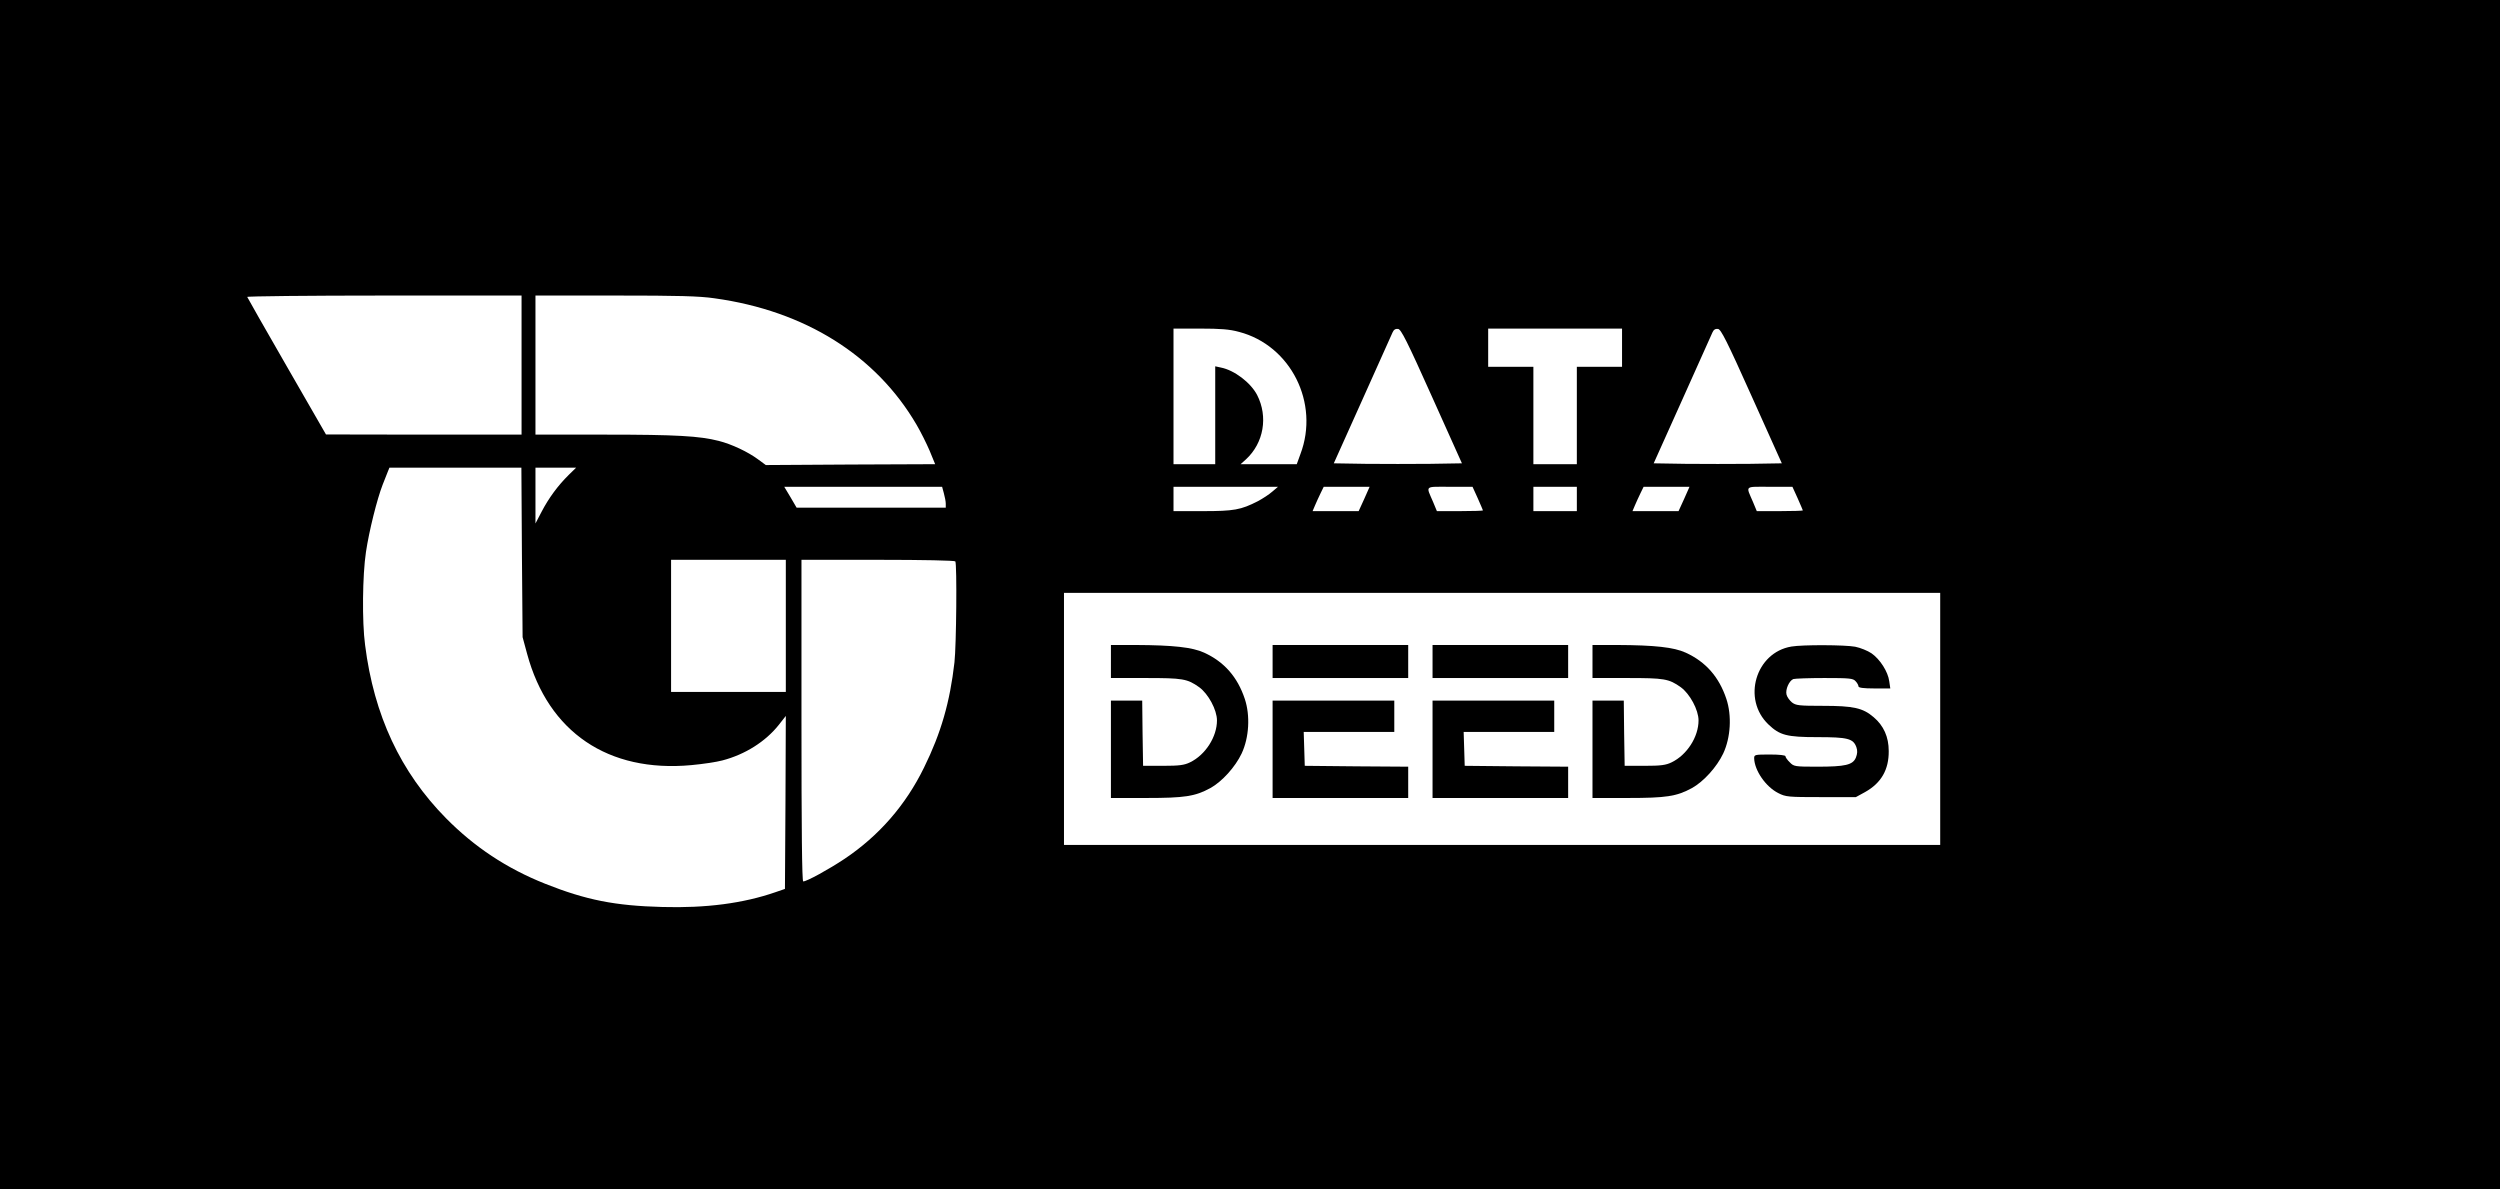 <?xml version="1.0" standalone="no"?>
<!DOCTYPE svg PUBLIC "-//W3C//DTD SVG 20010904//EN"
 "http://www.w3.org/TR/2001/REC-SVG-20010904/DTD/svg10.dtd">
<svg version="1.0" xmlns="http://www.w3.org/2000/svg"
 width="1438pt" height="684pt" viewBox="0 0 1438 684"
 preserveAspectRatio="xMidYMid meet">
<g transform="translate(0,684) scale(0.1,-0.1)"
fill="#000000" stroke="none">
<path d="M0 3420 l0 -3420 7190 0 7190 0 0 3420 0 3420 -7190 0 -7190 0 0
-3420z m3000 1320 l0 -400 -562 0 -563 1 -225 391 c-124 215 -226 395 -228
400 -2 4 352 8 787 8 l791 0 0 -400z m1111 384 c519 -72 928 -328 1161 -727
23 -39 57 -107 75 -149 l32 -78 -487 -2 -487 -3 -45 33 c-58 43 -151 87 -226
106 -110 28 -243 36 -651 36 l-403 0 0 400 0 400 460 0 c362 0 483 -3 571 -16z
m3016 -193 c298 -78 464 -410 353 -703 l-21 -58 -162 0 -161 0 31 28 c102 94
128 245 64 370 -37 71 -131 143 -209 158 l-32 7 0 -282 0 -281 -120 0 -120 0
0 390 0 390 153 0 c117 0 170 -4 224 -19z m1109 -371 l173 -385 -184 -3 c-102
-1 -268 -1 -369 0 l-184 3 164 365 c90 201 168 375 174 388 7 16 17 22 32 20
17 -2 51 -69 194 -388z m1094 280 l0 -110 -130 0 -130 0 0 -280 0 -280 -125 0
-125 0 0 280 0 280 -130 0 -130 0 0 110 0 110 385 0 385 0 0 -110z m746 -280
l173 -385 -184 -3 c-102 -1 -268 -1 -369 0 l-184 3 164 365 c90 201 168 375
174 388 7 16 17 22 32 20 17 -2 51 -69 194 -388z m-7074 -897 l4 -488 26 -96
c122 -451 467 -684 944 -640 66 6 146 18 179 27 131 34 249 109 325 205 l40
51 -2 -498 -3 -497 -55 -19 c-185 -64 -398 -92 -650 -85 -272 7 -439 40 -675
134 -221 88 -406 211 -570 377 -261 265 -414 591 -465 996 -18 134 -15 402 5
535 18 121 64 305 96 387 12 29 25 63 30 76 l9 22 379 0 380 0 3 -487z m269
445 c-61 -60 -115 -133 -156 -212 l-35 -67 0 160 0 161 117 0 117 0 -43 -42z
m2158 -105 c6 -21 11 -48 11 -60 l0 -23 -429 0 -429 0 -35 60 -36 60 454 0
454 0 10 -37z m1889 9 c-18 -16 -55 -40 -83 -55 -98 -50 -137 -57 -317 -57
l-168 0 0 70 0 70 300 0 301 0 -33 -28z m529 -42 l-32 -70 -133 0 -132 0 14
33 c7 17 22 49 32 70 l18 37 132 0 132 0 -31 -70z m653 4 c16 -37 30 -68 30
-70 0 -2 -60 -4 -132 -4 l-133 0 -22 53 c-41 96 -52 87 96 87 l131 0 30 -66z
m570 -4 l0 -70 -125 0 -125 0 0 70 0 70 125 0 125 0 0 -70z m617 0 l-32 -70
-133 0 -132 0 14 33 c7 17 22 49 32 70 l18 37 132 0 132 0 -31 -70z m653 4
c16 -37 30 -68 30 -70 0 -2 -60 -4 -132 -4 l-133 0 -22 53 c-41 96 -52 87 96
87 l131 0 30 -66z m-5820 -734 l0 -380 -330 0 -330 0 0 380 0 380 330 0 330 0
0 -380z m975 371 c10 -17 6 -483 -5 -581 -26 -228 -77 -406 -175 -605 -106
-217 -260 -393 -457 -525 -90 -60 -217 -130 -238 -130 -7 0 -10 300 -10 925
l0 925 439 0 c264 0 442 -4 446 -9z m5665 -906 l0 -725 -2520 0 -2520 0 0 725
0 725 2520 0 2520 0 0 -725z"/>
<path d="M6390 3035 l0 -95 199 0 c214 0 240 -4 309 -53 52 -38 102 -130 102
-191 0 -94 -66 -198 -155 -241 -33 -16 -61 -20 -155 -20 l-115 0 -3 188 -2
187 -90 0 -90 0 0 -280 0 -280 203 0 c221 0 281 9 369 57 67 37 143 121 180
199 43 92 50 218 18 314 -42 126 -118 213 -234 266 -68 31 -178 43 -393 44
l-143 0 0 -95z"/>
<path d="M7320 3035 l0 -95 390 0 390 0 0 95 0 95 -390 0 -390 0 0 -95z"/>
<path d="M8240 3035 l0 -95 390 0 390 0 0 95 0 95 -390 0 -390 0 0 -95z"/>
<path d="M9160 3035 l0 -95 199 0 c214 0 240 -4 309 -53 52 -38 102 -130 102
-191 0 -94 -66 -198 -155 -241 -33 -16 -61 -20 -155 -20 l-115 0 -3 188 -2
187 -90 0 -90 0 0 -280 0 -280 203 0 c221 0 281 9 369 57 67 37 143 121 180
199 43 92 50 218 18 314 -42 126 -118 213 -234 266 -68 31 -178 43 -393 44
l-143 0 0 -95z"/>
<path d="M10304 3121 c-205 -34 -285 -302 -132 -448 65 -62 105 -73 281 -73
175 0 207 -8 225 -58 7 -20 6 -37 -3 -60 -18 -42 -60 -52 -223 -52 -128 0
-134 1 -157 25 -14 13 -25 29 -25 35 0 6 -34 10 -90 10 -87 0 -90 -1 -90 -22
2 -70 67 -164 139 -200 43 -22 57 -23 246 -23 l200 0 53 29 c93 52 137 129
136 236 0 81 -29 146 -87 195 -62 53 -116 65 -292 65 -137 0 -155 2 -178 20
-13 11 -28 31 -31 45 -7 29 15 79 39 89 9 3 90 6 179 6 145 0 165 -2 179 -18
10 -10 17 -24 17 -30 0 -8 28 -12 91 -12 l92 0 -6 41 c-7 55 -53 127 -102 161
-22 15 -64 32 -94 38 -59 11 -302 12 -367 1z"/>
<path d="M7320 2530 l0 -280 390 0 390 0 0 90 0 90 -297 2 -298 3 -3 98 -3 97
261 0 260 0 0 90 0 90 -350 0 -350 0 0 -280z"/>
<path d="M8240 2530 l0 -280 390 0 390 0 0 90 0 90 -297 2 -298 3 -3 98 -3 97
261 0 260 0 0 90 0 90 -350 0 -350 0 0 -280z"/>
</g>
</svg>
